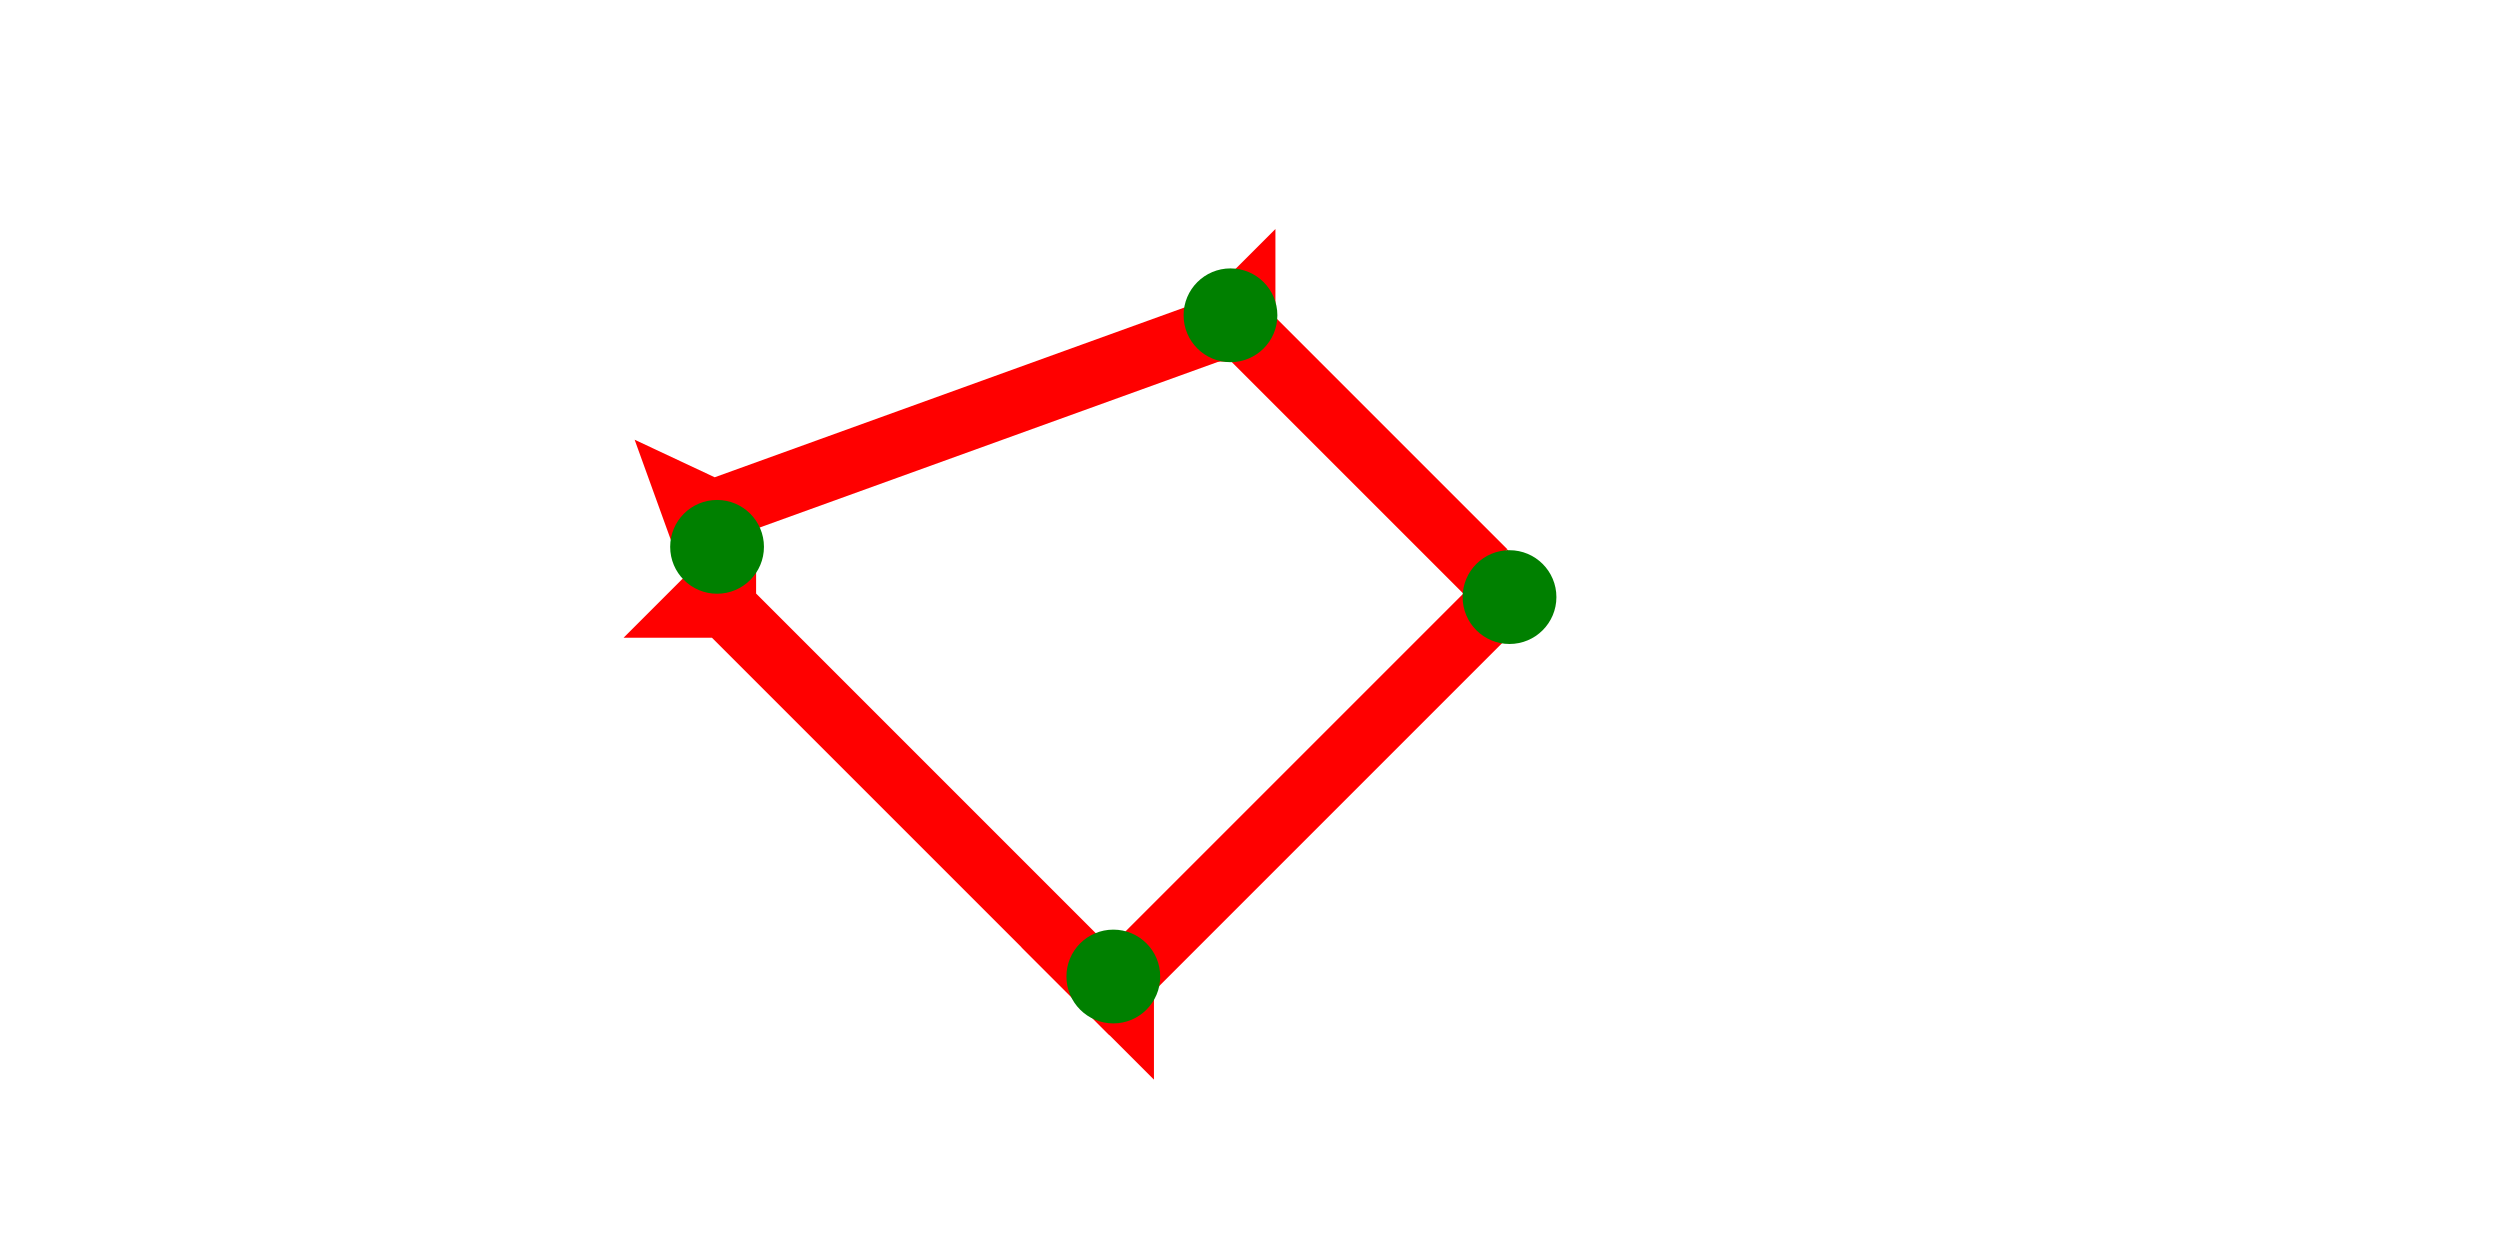 <?xml version="1.0" encoding="UTF-8" standalone="no"?>
<svg
   xmlns:dc="http://purl.org/dc/elements/1.1/"
   xmlns:cc="http://creativecommons.org/ns#"
   xmlns:rdf="http://www.w3.org/1999/02/22-rdf-syntax-ns#"
   xmlns:svg="http://www.w3.org/2000/svg"
   xmlns="http://www.w3.org/2000/svg"
   width="160"
   height="80"
   viewBox="0 0 42.333 21.167"
   version="1.1"
   id="svg8">
  <defs
     id="defs2" />
  <g
     id="layer1">
    <g
       id="g857"
       transform="matrix(-0.187,-0.187,0.187,-0.187,19.54,18.282)">
      <title
         id="title853">Right Up Diagonal Mark, RUD</title>
      <polygon
         points="4,40 4,4 0,0 12,0 8,4 8,40 "
         style="fill:#ff0000"
         id="polygon855" />
    </g>
    <g
       id="g872"
       transform="matrix(0.187,-0.187,0.187,0.187,19.353,6.122)">
      <title
         id="title868">Right Down Diagonal Mark, RDD</title>
      <polygon
         points="4,25 4,4 0,0 12,0 8,4 8,25 "
         style="fill:#ff0000"
         id="polygon870" />
    </g>
    <g
       id="g857-2"
       transform="matrix(0.187,-0.187,0.187,0.187,10.559,10.799)">
      <title
         id="title853-1">Right Down Diagonal Mark, RDD</title>
      <polygon
         points="8,40 4,40 4,4 0,0 12,0 8,4 "
         style="fill:#ff0000"
         id="polygon855-2" />
    </g>
    <g
       id="g913"
       transform="matrix(-0.09,-0.249,0.249,-0.09,11.826,10.434)">
      <title
         id="title909">Right Up Diagonal Mark, RUD</title>
      <polygon
         points="8,4 8,40 4,40 4,4 0,0 12,0 "
         style="fill:#ff0000"
         id="polygon911" />
    </g>
    <circle
       style="fill:#008000;fill-rule:evenodd;stroke-width:0.265"
       id="path839"
       cx="25.561"
       cy="10.111"
       r="0.794">
      <title
         id="title939">Right Middle Corner Connector, RMC</title>
    </circle>
    <circle
       style="fill:#008000;fill-rule:evenodd;stroke-width:0.265"
       id="circle931"
       cx="20.836"
       cy="5.339"
       r="0.794">
      <title
         id="title937">Top Middle Corner Connector, TMC</title>
    </circle>
    <circle
       style="fill:#008000;fill-rule:evenodd;stroke-width:0.265"
       id="circle933"
       cx="12.142"
       cy="9.26"
       r="0.794">
      <title
         id="title941">Left Middle Corner Connector, LMC</title>
    </circle>
    <circle
       style="fill:#008000;fill-rule:evenodd;stroke-width:0.265"
       id="circle935"
       cx="18.852"
       cy="16.536"
       r="0.794">
      <title
         id="title943">Bottom Middle Corner Connector, BMC</title>
    </circle>
  </g>
</svg>
